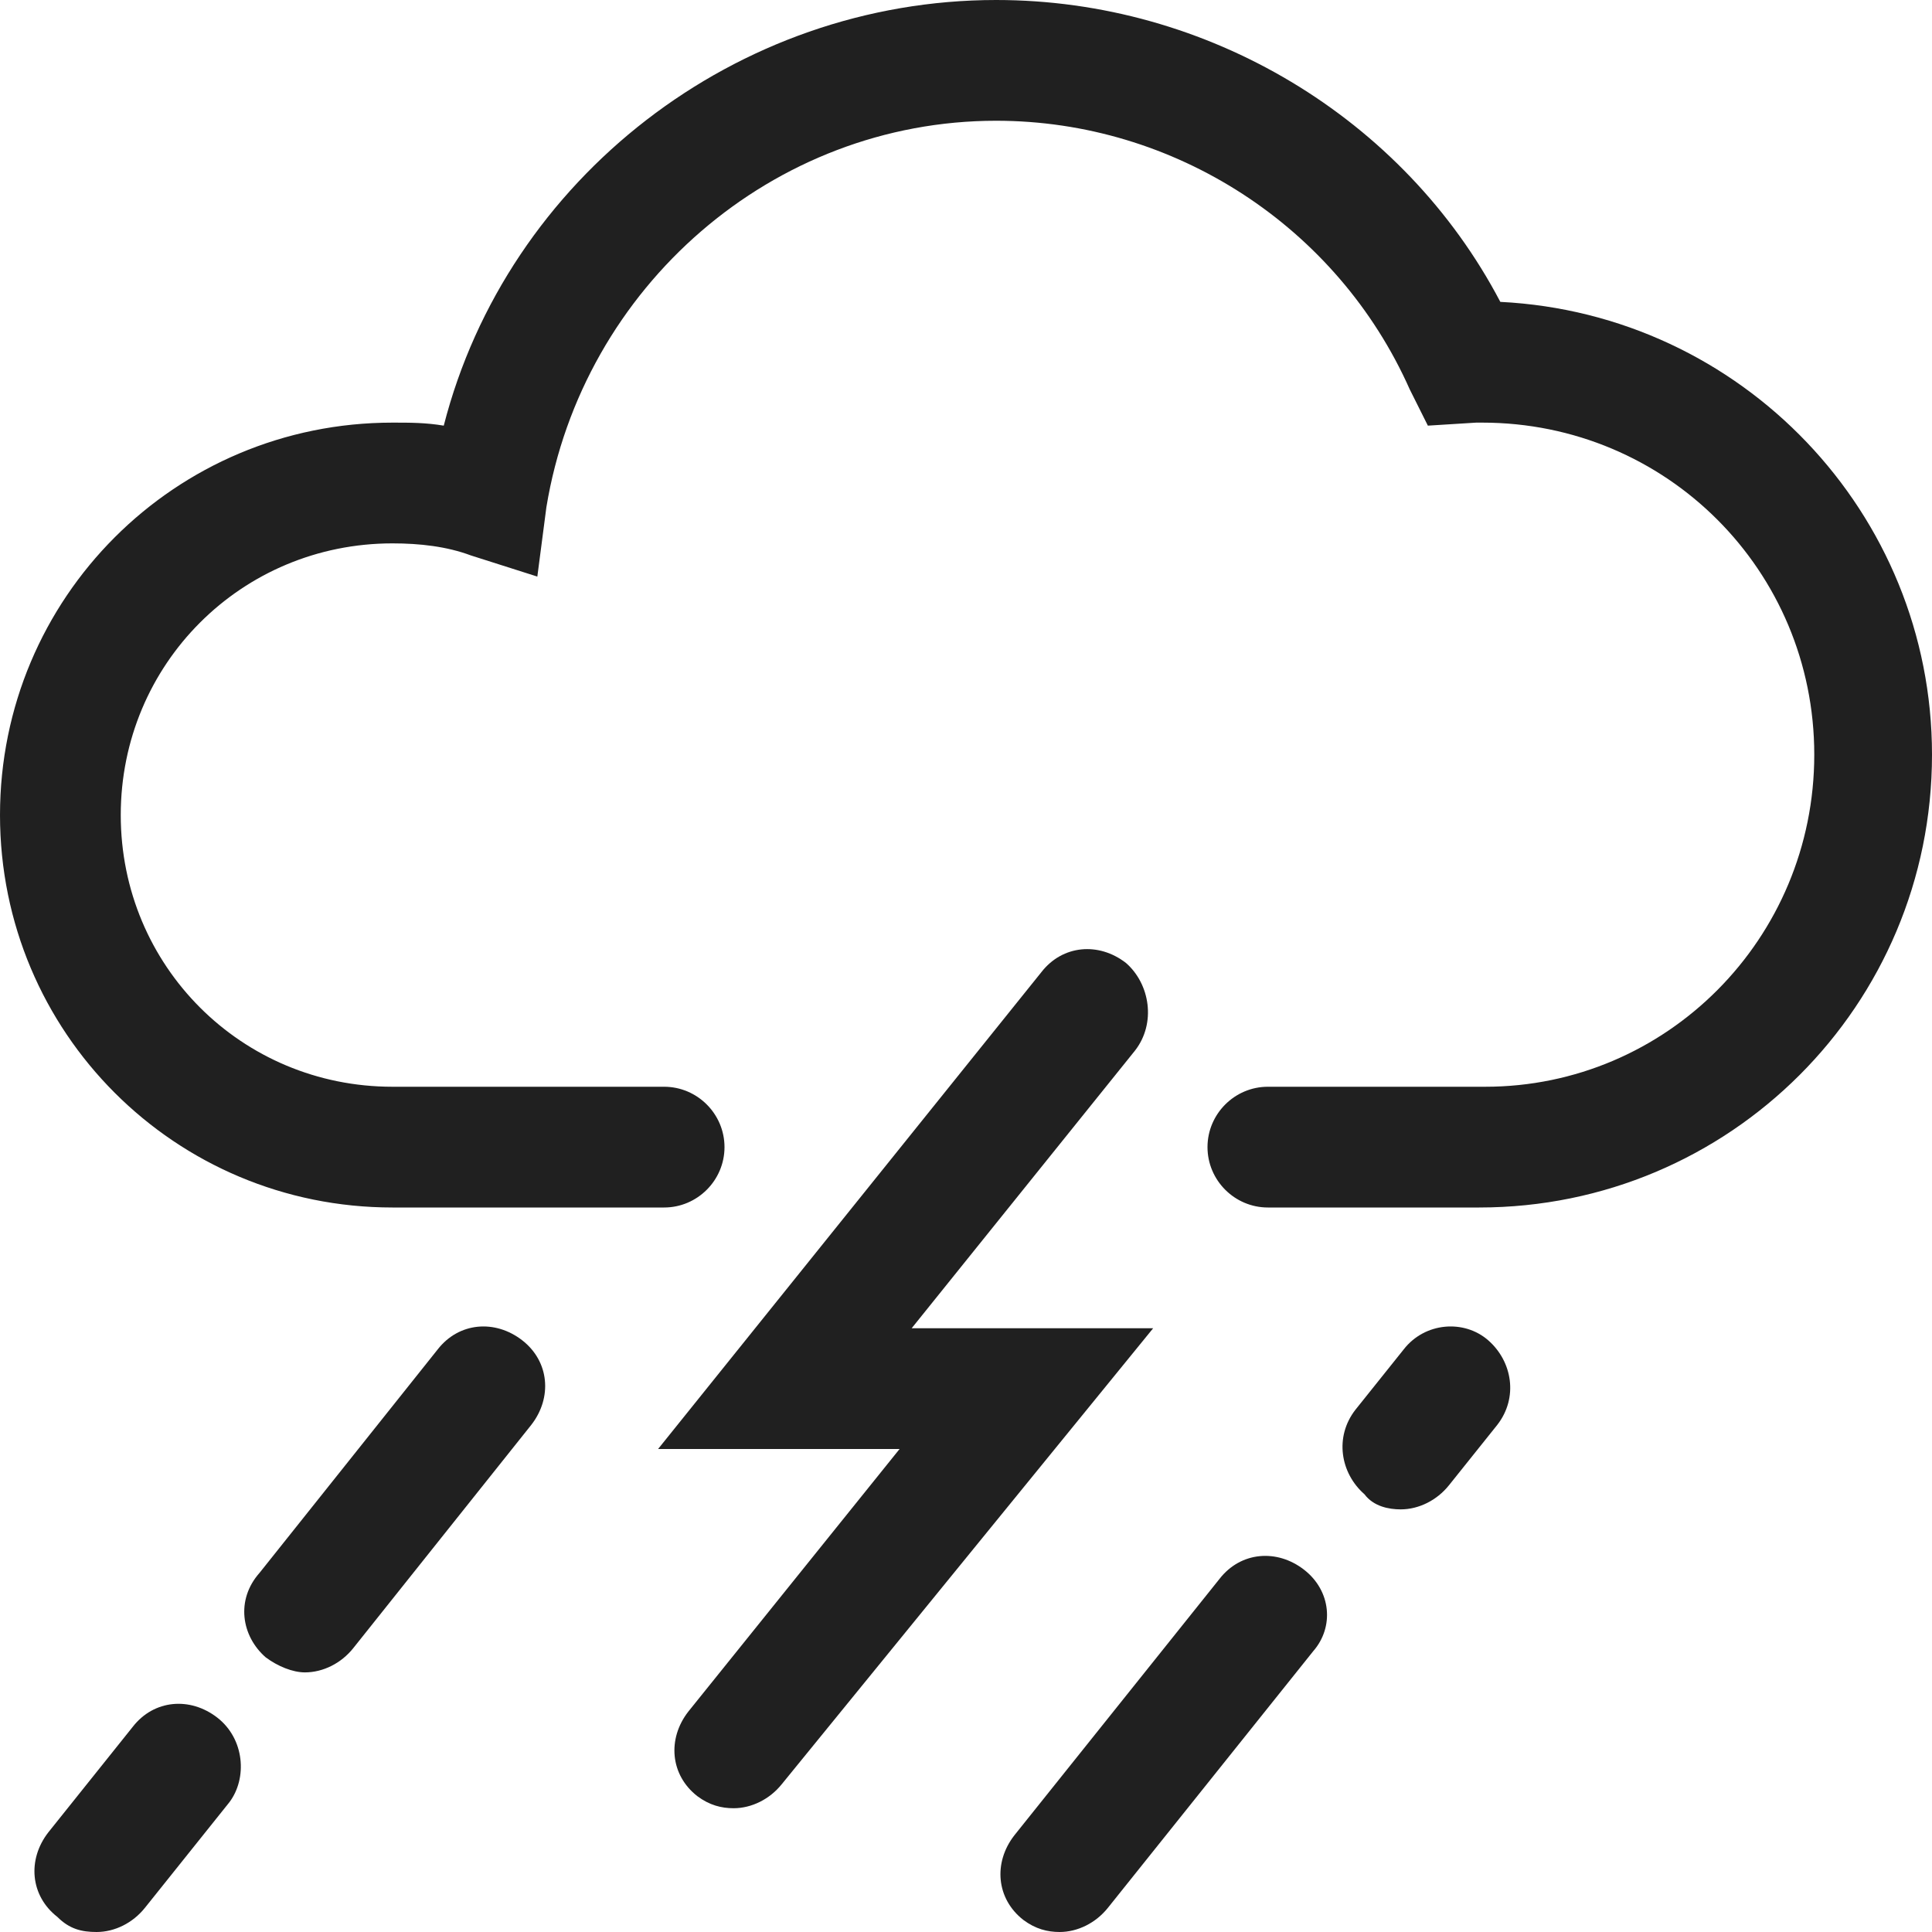 <?xml version="1.0" encoding="utf-8"?>
<!-- Generator: Adobe Illustrator 19.1.0, SVG Export Plug-In . SVG Version: 6.00 Build 0)  -->
<svg version="1.1" id="Layer_2" xmlns="http://www.w3.org/2000/svg" xmlns:xlink="http://www.w3.org/1999/xlink" x="0px" y="0px"
	 viewBox="0 0 64 64" style="enable-background:new 0 0 64 64;" xml:space="preserve">
<style type="text/css">
	.st0{fill:#202020;}
</style>
<g>
	<path class="st0" d="M49.7,10C46.5,3.9,40,0,33,0c-8.6,0-16.2,5.9-18.3,14.1C14.1,14,13.6,14,13,14C5.8,14,0,19.8,0,27
		s5.8,13,13,13h9c1.1,0,2-0.9,2-2s-0.9-2-2-2h-9c-5,0-9-4-9-9s4-9,9-9c0.9,0,1.8,0.1,2.6,0.4l2.2,0.7l0.3-2.3C19.3,9.5,25.6,4,33,4
		c5.9,0,11.3,3.5,13.7,8.9l0.6,1.2l1.6-0.1c0.1,0,0.1,0,0.2,0c6.1,0,11,4.9,11,11s-4.9,11-10.9,11L42,36c-1.1,0-2,0.9-2,2s0.9,2,2,2
		l7,0c8.3,0,15-6.7,15-15C64,17,57.7,10.4,49.7,10z"/>
	<path class="st0" d="M7.2,56.9c-0.9-0.7-2.1-0.6-2.8,0.3l-2.8,3.5c-0.7,0.9-0.6,2.1,0.3,2.8C2.3,63.9,2.7,64,3.2,64
		c0.6,0,1.2-0.3,1.6-0.8l2.8-3.5C8.2,58.9,8.1,57.6,7.2,56.9z"/>
	<path class="st0" d="M10.1,55.4c0.6,0,1.2-0.3,1.6-0.8l5.9-7.4c0.7-0.9,0.6-2.1-0.3-2.8c-0.9-0.7-2.1-0.6-2.8,0.3l-5.9,7.4
		C7.8,53,8,54.2,8.8,54.9C9.2,55.2,9.7,55.4,10.1,55.4z"/>
	<path class="st0" d="M37.3,31.9c-0.9-0.7-2.1-0.6-2.8,0.3L21.8,48l8,0l-7,8.7c-0.7,0.9-0.6,2.1,0.3,2.8c0.4,0.3,0.8,0.4,1.2,0.4
		c0.6,0,1.2-0.3,1.6-0.8L38.2,44l-8,0l7.4-9.2C38.3,33.9,38.1,32.6,37.3,31.9z"/>
	<path class="st0" d="M43.2,52c-0.9-0.7-2.1-0.6-2.8,0.3l-6.8,8.5c-0.7,0.9-0.6,2.1,0.3,2.8c0.4,0.3,0.8,0.4,1.2,0.4
		c0.6,0,1.2-0.3,1.6-0.8l6.8-8.5C44.2,53.9,44.1,52.7,43.2,52z"/>
	<path class="st0" d="M46.4,50c0.6,0,1.2-0.3,1.6-0.8l1.6-2c0.7-0.9,0.5-2.1-0.3-2.8s-2.1-0.6-2.8,0.3l-1.6,2
		c-0.7,0.9-0.5,2.1,0.3,2.8C45.5,49.9,46,50,46.4,50z"/>
</g>
</svg>
